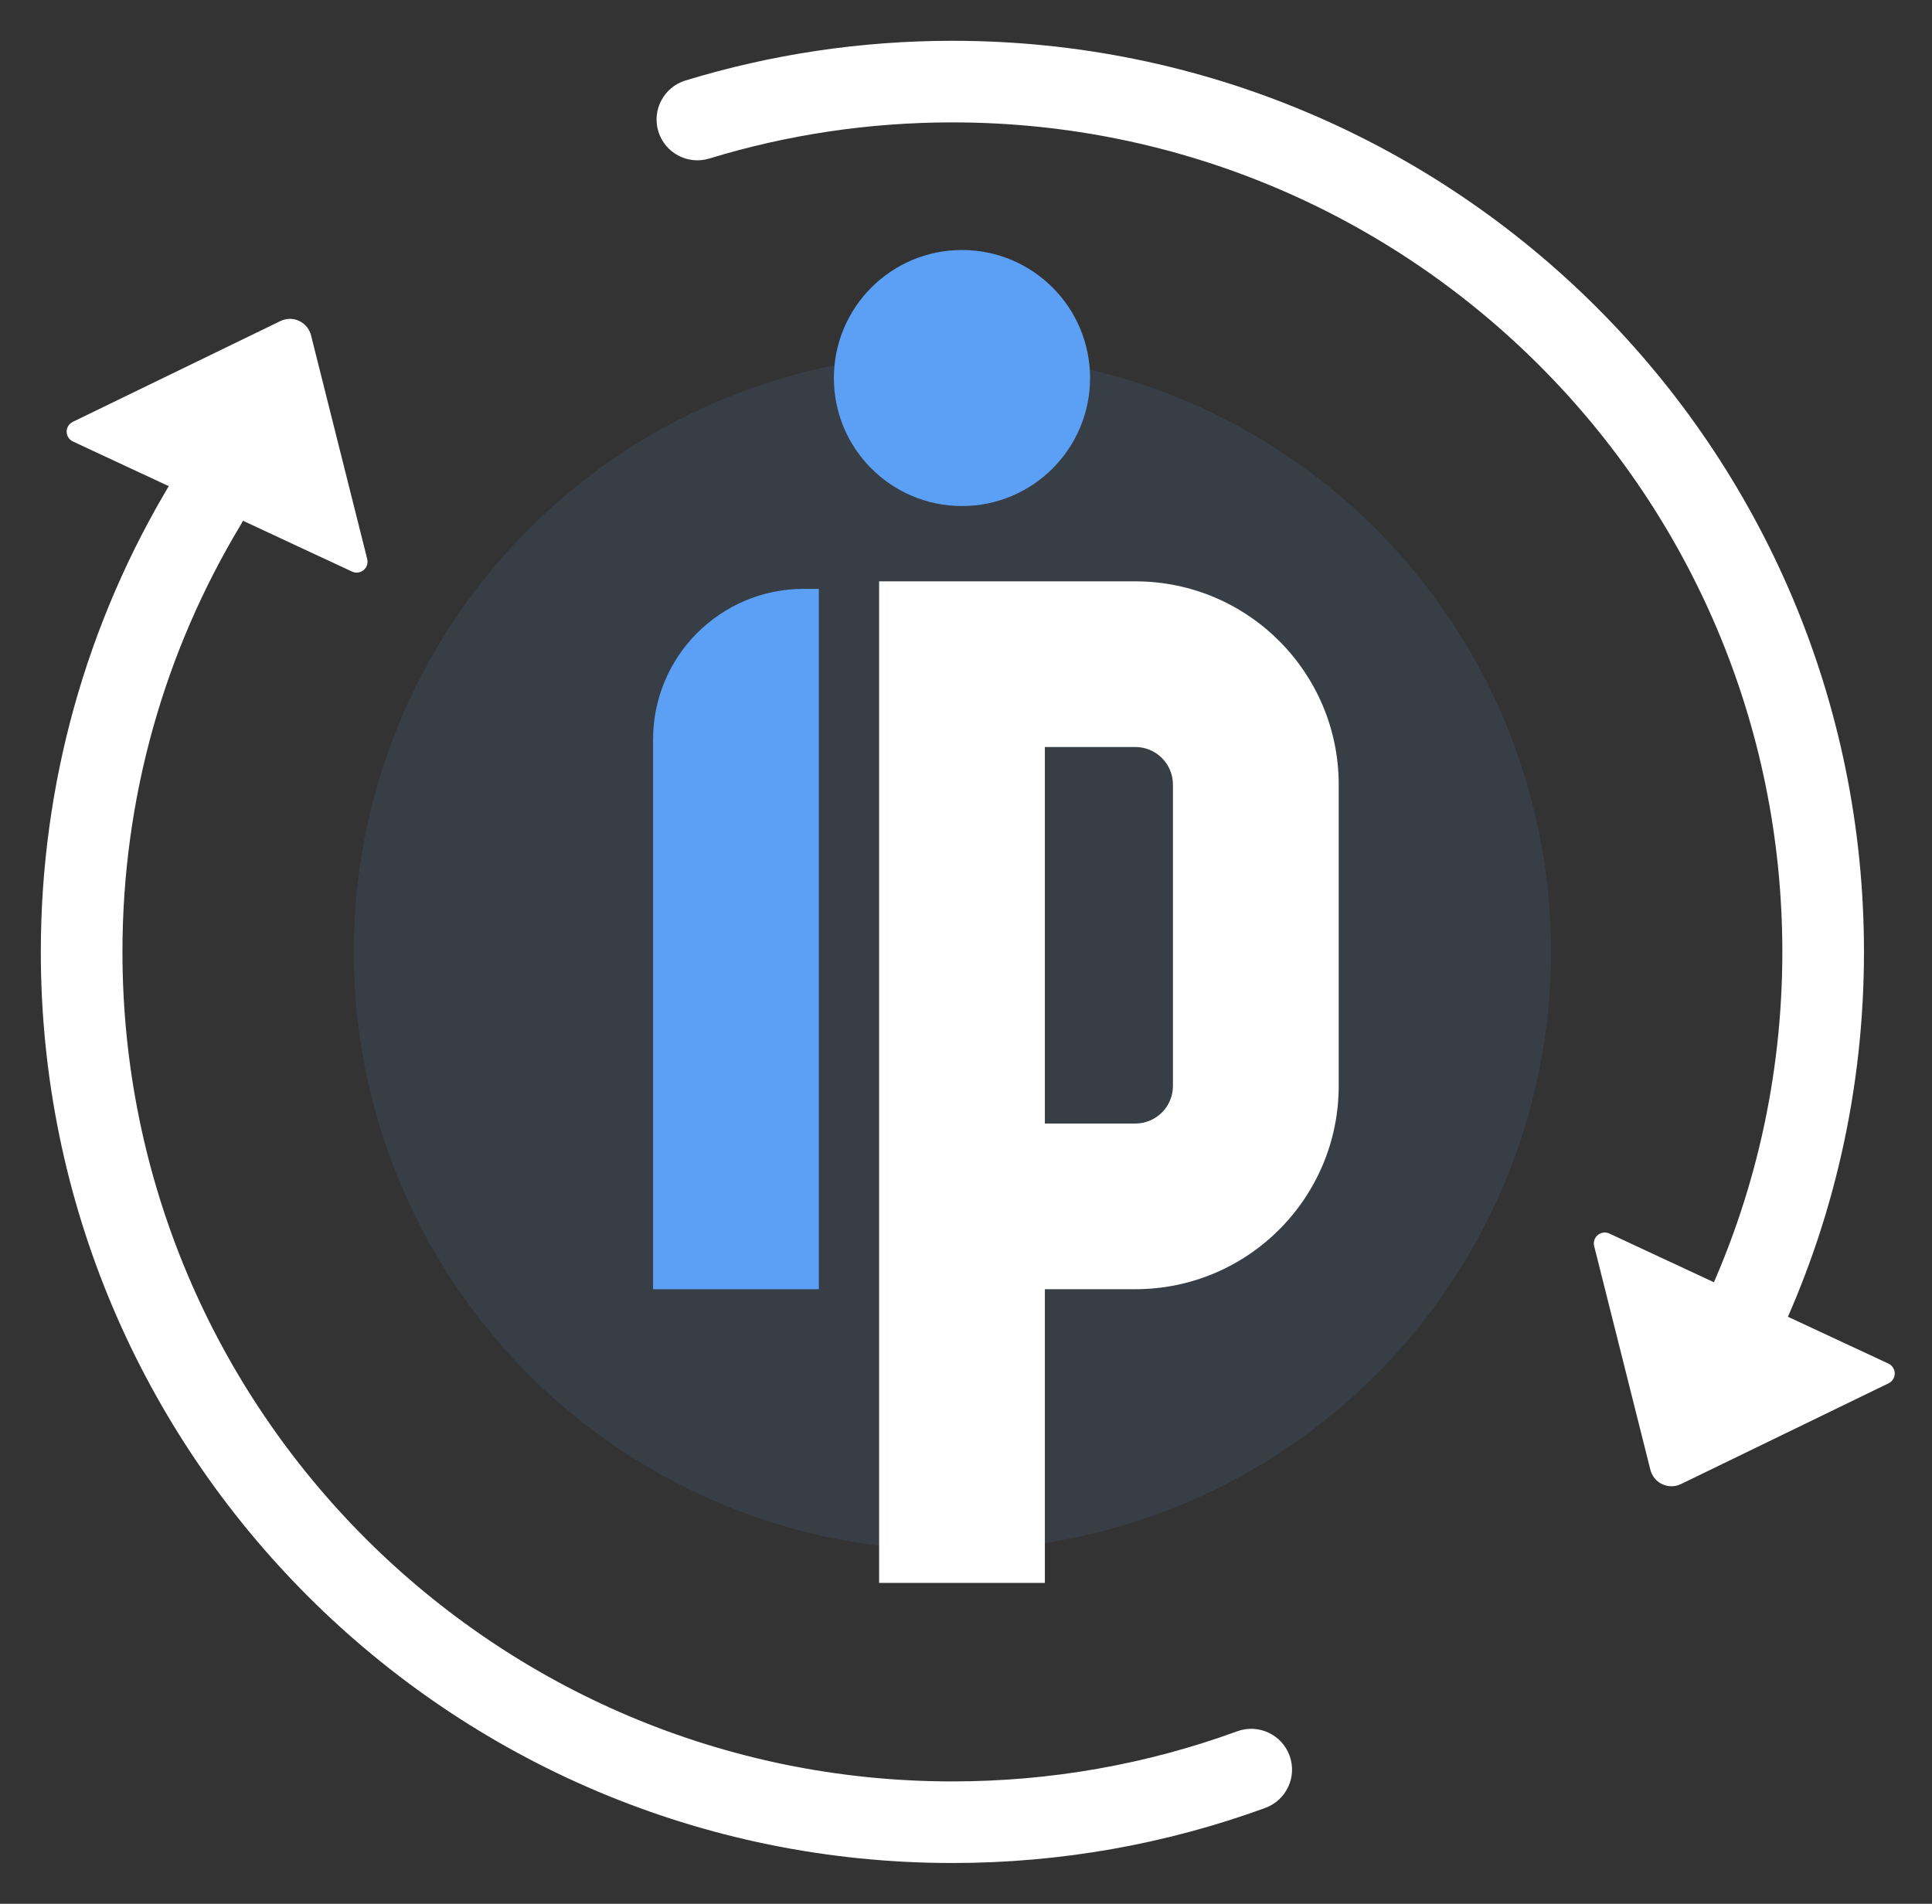 <svg version="1.2" overflow="visible" preserveAspectRatio="none" viewBox="0 0 71 70" xmlns:xlink="http://www.w3.org/1999/xlink" xmlns="http://www.w3.org/2000/svg" height="41.391" width="42"><rect x="0" y="0" width="71" height="70" fill="#333333" stroke="none"/><g transform="translate(1, 1)"><desc>Created with Sketch.</desc><defs/><g fill-rule="evenodd" fill="none" stroke-width="1" stroke="none" id="Website_1536150881630">
        <g fill-rule="nonzero" transform="translate(-677, -120)" id="exchange_1536150881630">
            <g transform="translate(677, 122)" id="pop-exchange-light_1536150881630">
                <circle r="22" cy="32" cx="34" opacity="0.1" fill="#5CA0F6" id="Oval-4_1536150881630" vector-effect="non-scaling-stroke"/>
                <path fill="#FFFFFF" id="Shape_1536150881630" d="M40.721,18.375 L31.307,18.375 L31.307,55.201 L37.398,55.201 L37.398,44.402 L40.721,44.402 C44.85,44.402 48.197,41.055 48.197,36.926 L48.197,25.851 C48.197,21.722 44.85,18.375 40.721,18.375 Z M42.105,36.926 C42.105,37.691 41.486,38.311 40.721,38.311 L37.398,38.311 L37.398,24.466 L40.721,24.466 C41.486,24.466 42.105,25.086 42.105,25.851 L42.105,36.926 Z" vector-effect="non-scaling-stroke"/>
                <circle r="4.707" cy="10.899" cx="34.352" fill="#5CA0F6" id="Oval_1536150881630" vector-effect="non-scaling-stroke"/>
                <path fill="#5CA0F6" id="Shape_1536150881630" d="M23,44.402 L29.092,44.402 L29.092,18.651 L28.538,18.651 C25.479,18.651 23,21.131 23,24.189 L23,44.402 Z" vector-effect="non-scaling-stroke"/>
                <path fill="#FFFFFF" id="Oval-4-Copy-2_1536150881630" d="M5.29,14.728 C5.718,14.019 6.64,13.791 7.349,14.218 C8.059,14.646 8.287,15.568 7.859,16.277 C5.021,20.985 3.5,26.379 3.5,32 C3.5,48.845 17.155,62.5 34,62.5 C37.616,62.5 41.144,61.871 44.467,60.657 C45.245,60.373 46.106,60.773 46.391,61.551 C46.675,62.329 46.275,63.19 45.497,63.475 C41.845,64.809 37.969,65.5 34,65.5 C15.498,65.5 0.5,50.502 0.5,32 C0.5,25.829 2.172,19.9 5.29,14.728 Z M64.261,46.388 C63.905,47.136 63.01,47.454 62.262,47.098 C61.514,46.741 61.196,45.846 61.552,45.098 C63.484,41.043 64.5,36.595 64.5,32 C64.5,15.155 50.845,1.5 34,1.5 C30.937,1.5 27.936,1.951 25.067,2.829 C24.275,3.071 23.436,2.625 23.194,1.833 C22.952,1.041 23.398,0.202 24.19,-0.04 C27.343,-1.004 30.639,-1.5 34,-1.5 C52.502,-1.5 67.5,13.498 67.5,32 C67.5,37.044 66.384,41.932 64.261,46.388 Z" vector-effect="non-scaling-stroke"/>
                <path transform="translate(61.581, 48.372) rotate(-155) translate(-61.581, -48.372)" fill="#FFFFFF" id="Triangle-3_1536150881630" d="M62.202,45.136 L67.552,51.72 C67.691,51.891 67.665,52.143 67.493,52.283 C67.422,52.341 67.333,52.372 67.241,52.372 L55.922,52.372 C55.701,52.372 55.522,52.193 55.522,51.972 C55.522,51.88 55.553,51.791 55.611,51.72 L60.961,45.136 C61.239,44.794 61.743,44.741 62.086,45.02 C62.129,45.055 62.168,45.094 62.202,45.136 Z" vector-effect="non-scaling-stroke"/>
                <path transform="translate(8.5, 12) scale(-1, -1) rotate(-155) translate(-8.5, -12)" fill="#FFFFFF" id="Triangle-3-Copy_1536150881630" d="M9.121,8.764 L14.47,15.348 C14.609,15.519 14.583,15.771 14.412,15.91 C14.341,15.968 14.251,16 14.16,16 L2.84,16 C2.619,16 2.44,15.821 2.44,15.6 C2.44,15.508 2.472,15.419 2.53,15.348 L7.879,8.764 C8.158,8.421 8.662,8.369 9.004,8.648 C9.047,8.682 9.086,8.721 9.121,8.764 Z" vector-effect="non-scaling-stroke"/>
            </g>
        </g>
    </g></g></svg>